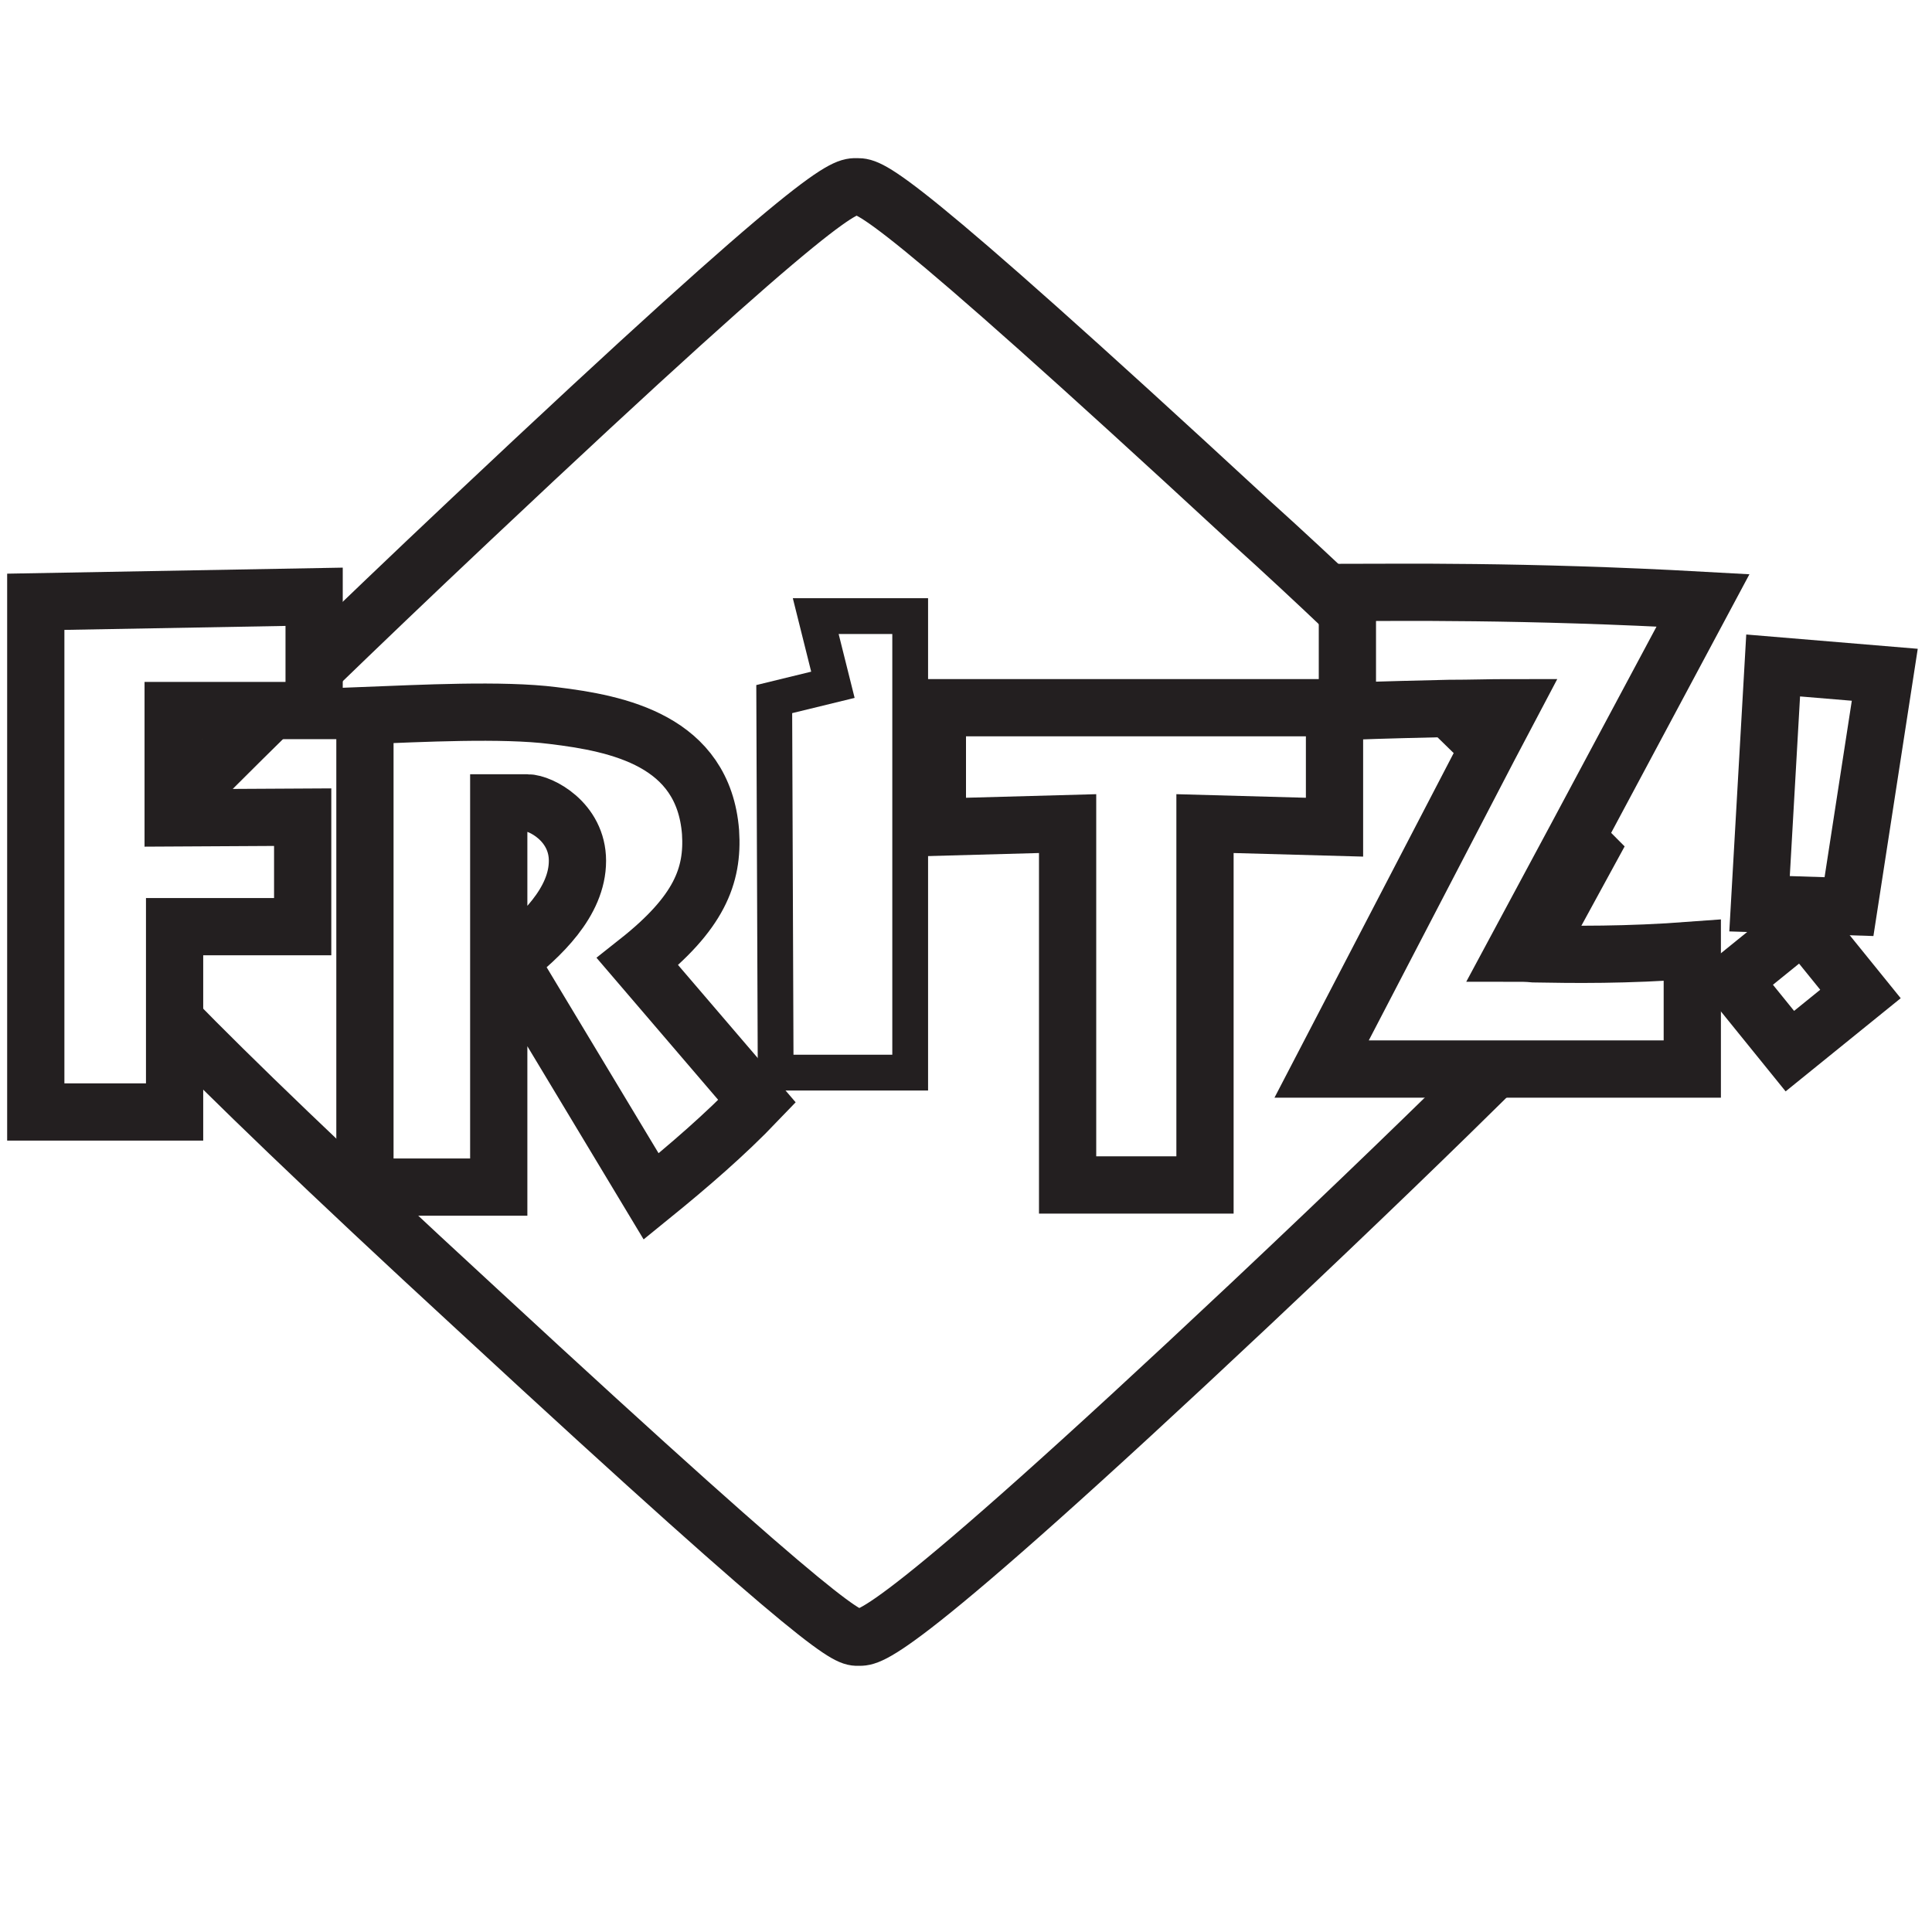 <?xml version="1.0" encoding="utf-8"?>
<!-- Generator: Adobe Illustrator 21.0.0, SVG Export Plug-In . SVG Version: 6.00 Build 0)  -->
<svg version="1.1" xmlns="http://www.w3.org/2000/svg" xmlns:xlink="http://www.w3.org/1999/xlink" x="0px" y="0px"
	 viewBox="0 0 270 270" style="enable-background:new 0 0 270 270;" xml:space="preserve">
<style type="text/css">
	.st0{display:none;}
	.st1{display:inline;}
	.st2{display:inline;fill:#FFFFFF;}
	.st3{display:inline;fill:#FFE500;}
	.st4{display:inline;fill:#FFFFFF;stroke:#FFFFFF;stroke-miterlimit:10;}
	.st5{fill:none;stroke:#231F20;stroke-width:8;stroke-miterlimit:10;}
	.st6{fill:none;stroke:#231F20;stroke-width:5;stroke-miterlimit:10;}
</style>
<g id="Layer_1" class="st0">
	<path class="st1" d="M210,145l9.5-17.2c-7.2-7.5-19.1-19.2-39.1-37.7c-46.6-43.2-49.4-43-50.5-43c-1.2,0-3.4-0.8-49.8,42.9
		c-52.2,49.1-50.4,50.8-50.4,50.8s-1.6,2.7,50.9,51.2c47.1,43.6,48,42.4,49.3,42.4s4.1,0.7,50.6-43c25.1-23.6,37.6-36.2,43.7-42.9
		L210,145"/>
	<path class="st1" d="M210,145l0.5,0.2l9.6-17.5l-0.3-0.3c-7.2-7.5-19.1-19.2-39.1-37.7c-23.1-21.4-35.4-32.1-42.1-37.5
		c-3.4-2.7-5.3-4.1-6.5-4.8c-0.6-0.4-1-0.5-1.4-0.7c-0.3-0.1-0.6-0.1-0.8-0.1l0,0h-0.1c-0.2,0-0.5,0-0.8,0.1
		c-1.2,0.4-3.7,1.9-10.8,7.9s-18.8,16.5-38.4,35c-24.4,23-37,35.6-43.5,42.5c-3.2,3.4-5,5.5-5.9,6.7c-0.5,0.6-0.7,1-0.9,1.3
		s-0.2,0.4-0.2,0.6c0,0.1,0,0.3,0.2,0.4l0.4-0.4l-0.7-0.2c-0.1,0.1-0.1,0.2-0.1,0.3c0,0.2,0.1,0.4,0.2,0.7c0.5,1,2.4,3.7,9.6,11.2
		s19.6,19.7,41.3,39.7c22.3,20.6,34.3,31.2,40.8,36.7c3.3,2.7,5.2,4.2,6.4,4.9c0.6,0.4,1,0.6,1.4,0.7c0.3,0.1,0.6,0.2,0.8,0.2
		c0.1,0,0.2,0,0.2,0h0.1c0.2,0,0.5,0,0.9-0.1c1.3-0.4,3.9-1.9,11.2-7.9c7.2-6,19.1-16.6,38.8-35.1c25.1-23.6,37.6-36.2,43.7-43
		l0.6-0.6l-15-3.6L210,145l0.5,0.2L210,145l-0.1,0.5l14.1,3.4l0.1-0.5l-0.4-0.3c-6.1,6.7-18.5,19.3-43.7,42.9
		c-22.5,21.1-34.7,31.9-41.5,37.3c-3.4,2.7-5.4,4.1-6.7,4.8c-0.6,0.4-1,0.5-1.3,0.6s-0.4,0.1-0.6,0.1h-0.1h-0.2
		c-0.1,0-0.2,0-0.5-0.1c-0.4-0.2-1.3-0.6-2.8-1.8c-4.7-3.5-16.2-13.3-45.4-40.4c-24.7-22.8-37.5-35.5-44-42.5
		c-3.3-3.5-5-5.6-5.9-6.8c-0.4-0.6-0.7-1-0.8-1.2c0-0.1,0-0.2,0-0.2l0,0H30h0.2l0,0H30h0.2h-0.5l0.4,0.2c0.1-0.1,0.1-0.2,0.1-0.2
		h-0.5l0.4,0.2l0.2-0.4l-0.3-0.3l-0.3,0.3h0.5c0-0.1,0-0.2-0.2-0.3l-0.3,0.3h0.5h-0.3l0.3,0.1v-0.1h-0.3l0.3,0.1h-0.1h0.1l0,0h-0.1
		h0.1v-0.1c0.1-0.3,0.6-1,1.9-2.5c3.9-4.6,15.3-16.7,48.3-47.7c22.4-21.1,34.5-31.8,41.1-37.2c3.3-2.7,5.3-4.1,6.5-4.8
		c0.6-0.4,1-0.5,1.2-0.6c0.3-0.1,0.4-0.1,0.5-0.1h0.1l0,0c0.1,0,0.2,0,0.5,0.1c0.4,0.1,1.2,0.5,2.8,1.6c4.8,3.3,16.5,13.1,46.9,41.1
		c20,18.5,31.9,30.2,39.1,37.7l0.4-0.4l-0.5-0.2l-9.8,17.8l0.7,0.2L210,145"/>
	<path class="st2" d="M210,145l8.1-14.8c-6.1-6.8-18.6-19.4-43.9-42.8c-46.3-42.8-48.8-43-50.5-43s-3.3-0.9-49.8,42.9
		C21.8,136.4,23.6,138,23.6,138s-1.6,2.7,50.9,51.2c46.8,43.3,47.9,42.4,49.3,42.4s4.1,0.7,50.6-43c23.9-22.5,36.3-35,42.7-41.9
		L210,145"/>
	<path class="st1" d="M210,145l0.7,0.4l8.1-14.8l-0.1-0.9c-6.1-6.8-18.6-19.4-43.9-42.8c-23.2-21.4-35.4-32.2-42-37.6
		c-3.3-2.7-5.3-4.1-6.5-4.8c-0.6-0.4-1.1-0.6-1.5-0.7c-0.4-0.1-0.7-0.1-1-0.1h-0.2c-0.2,0-0.6,0-1,0.2c-0.7,0.2-1.7,0.7-3.4,1.9
		c-5,3.6-16.5,13.4-45.8,41c-24.4,23-37,35.6-43.5,42.5c-3.3,3.4-5,5.5-5.9,6.7c-0.5,0.6-0.7,1-0.9,1.3c-0.2,0.3-0.2,0.5-0.3,0.8
		c0,0.2,0.1,0.4,0.2,0.6l0.6-0.7l-0.7-0.4c-0.1,0.1-0.1,0.3-0.1,0.4c0,0.3,0.1,0.5,0.2,0.8c0.3,0.6,0.9,1.5,2.3,3.2
		c4.3,5.2,16.1,17.7,48.5,47.7c22.5,20.8,34.4,31.4,40.9,36.8c3.3,2.7,5.2,4.1,6.4,4.9c0.6,0.4,1.1,0.6,1.4,0.7
		c0.4,0.1,0.7,0.2,0.9,0.2h0.2h0.1c0.2,0,0.6,0,1-0.1c0.7-0.2,1.7-0.7,3.4-1.9c5.2-3.5,17-13.4,46.6-41.1
		c23.9-22.5,36.3-35,42.8-41.9l-0.4-1.3l-7.1-1.7L210,145l0.7,0.4L210,145l-0.2,0.7l7.1,1.7l0.2-0.7l-0.6-0.5
		c-6.4,6.9-18.8,19.4-42.7,41.9c-22.5,21.1-34.7,31.9-41.5,37.3c-3.4,2.7-5.4,4.1-6.6,4.8c-0.6,0.3-1,0.5-1.3,0.6s-0.4,0.1-0.5,0.1
		h-0.1h-0.2c-0.1,0-0.2,0-0.4-0.1c-0.4-0.1-1.2-0.5-2.7-1.7c-4.6-3.4-16-13.1-45.5-40.4c-24.7-22.9-37.4-35.5-43.9-42.5
		c-3.3-3.5-5-5.6-5.8-6.8c-0.4-0.6-0.7-1-0.8-1.2c-0.1-0.2-0.2-0.2-0.2-0.2l0,0l-0.4,0.1h0.4V138l-0.4,0.1h0.4h-0.7l0.6,0.3
		c0.1-0.1,0.1-0.3,0.1-0.4h-0.7l0.6,0.4l-0.1-1l-0.5,0.6h0.7c0-0.1,0-0.4-0.2-0.5l-0.5,0.5h0.7h-0.5l0.5,0.1V138h-0.5l0.5,0.1h-0.2
		l0.2,0.1l0,0h-0.2l0.2,0.1c0,0,0.3-0.6,1.4-2c3.5-4.3,14.4-16.1,48.7-48.4c22.3-21,34.3-31.7,40.9-37.2c3.3-2.7,5.2-4.1,6.4-4.8
		c0.6-0.3,1-0.5,1.2-0.6c0.3-0.1,0.4-0.1,0.6-0.1h0.2c0.2,0,0.3,0,0.6,0.1c0.4,0.1,1.2,0.5,2.8,1.6c4.7,3.3,16.3,13,46.6,41.1
		c25.3,23.4,37.7,36,43.8,42.7l0.6-0.5l-0.7-0.4l-8.1,14.8l0.5,1.1L210,145"/>
	<rect x="202.6" y="107.1" class="st3" width="2.6" height="10.1"/>
	<polygon class="st1" points="136,104.7 136,163.7 118.6,163.7 118.5,115.4 126,113.6 123.8,104.8 	"/>
	<path class="st1" d="M65.7,117.5c7.2-0.3,17.7-0.8,24.3,0c8.4,1,19.4,3.2,20.3,15c0.4,5.6-1.5,10.4-9.4,16.7c0,0,8,8.7,15.3,17
		c0,0-9.1,8.6-14.1,12.7l-17.9-29.7c4-3.1,8.8-7.6,8.8-12.9c0-5.1-4.8-7.5-6.5-7.5h-3.7v49.6H65.7V117.5z"/>
	<polygon class="st1" points="156.3,178.1 156.3,131.5 139.5,131.5 139.5,116.5 190.7,116.5 190.7,131.5 174,131.5 174,178.1 	"/>
	<path class="st1" d="M59.1,102.1L59,117H40.9v13.8l16.7-0.1v14.2H41.2v23.9h-18v-65.9C41.2,102.1,59.1,102.1,59.1,102.1z"/>
	<polygon class="st1" points="245.2,139.7 256.8,140.1 261.4,110.2 247,109 	"/>
	<polygon class="st1" points="240,146.3 249.1,138.9 258.7,150.9 249.6,158.2 242.3,149.1 	"/>
	<polygon class="st1" points="132,160.3 111.6,160.3 111.5,109.3 118.7,107.5 116.4,98.3 132,98.3 	"/>
	<path class="st1" d="M149.3,128.1c0,0-15.2,0.4-15.1,0.4l-1.7,0.2v-18.6h54.3v18.6H185l-14.9-0.6v46.6h-20.7v-46.6L149.3,128.1
		L149.3,128.1z"/>
	<path class="st1" d="M185.7,95.3h0.6c5.9,0,23-0.3,46.2,1l2.6,0.2l-24.4,45.4c5,0.1,11.5,0.2,20.1-0.4l1.9-0.1v18.4
		c0,0-47.4,0-48.2,0h-3.6l24.3-46.6c-5.2,0-11.4,0-18.9,0.4l-0.7,0.1L185.7,95.3L185.7,95.3z"/>
	<path class="st1" d="M55.1,97v16.7h-1.7H36.9v10.2l16.7-0.1v17.4h-1.7H37.2v23.9h-21V96.6l1.4-0.1c18-0.8,37-0.7,37-0.7"/>
	<path class="st1" d="M78.8,142.4c3.7-3.1,7.3-6.8,7.3-11.1c0-4.1-3.9-6-5.1-6h-2.2C78.8,125.3,78.8,142.4,78.8,142.4z M84.7,111.1
		c8.2,1,20.6,3.3,21.6,16.4c0.4,5.9-1.6,10.9-8.7,17l15.3,17.9l-0.9,0.9c-4.2,4.3-8.9,8.4-13.9,12.4l-1.3,1.1l-17.9-29.7v27.8H58.7
		v-63.7l1.4-0.1C67.4,110.8,78,110.4,84.7,111.1z"/>
	<polygon class="st1" points="240.4,104.6 258,106 252.9,138.9 238.4,138.4 	"/>
	<path class="st1" d="M255.3,148.5L246,137l-11.5,9.3h-1.8v1.8c-8.2,0.4-14.4,0.2-18.9,0.1l24.5-45.5c-23.2-1.3-40-1-52.2-0.7v15.3
		c15.1-0.8,21.6-0.7,27.2-0.8l-24.2,46.6h1.1c0.8,0,46.7,0,46.7,0v-14l7,8.7L255.3,148.5z"/>
	<polygon class="st4" points="130.5,99.8 130.5,158.7 113.1,158.7 113,110.5 120.5,108.7 118.3,99.8 	"/>
	<path class="st2" d="M60.2,112.6c7.2-0.3,17.7-0.8,24.3,0c8.4,1,19.4,3.2,20.3,15c0.4,5.6-1.5,10.4-9.4,16.7l15.4,18
		c-4.1,4.2-8.8,8.3-13.7,12.3l-18.3-30.4c4-3.1,8.8-7.6,8.8-12.9c0-5.1-4.8-7.5-6.5-7.5h-3.7v49.6H60.2V112.6z"/>
	<polygon class="st2" points="150.8,173.2 150.8,126.6 134,127 134,111.6 185.2,111.6 185.2,127 168.5,126.6 168.5,173.2 	"/>
	<path class="st2" d="M186.9,112.1V96.8c5.9,0,22.7-0.3,45.9,1l-24.5,45.5c5.3,0.1,12.8,0.3,23-0.4v15.3c0,0-45.9,0-46.7,0h-1.1
		l24.2-46.6C202.1,111.7,195.6,111.7,186.9,112.1z"/>
	<polygon class="st2" points="53.6,106.5 53.6,112 35.4,112 35.4,125.8 52.1,125.7 52.1,139.9 35.6,139.9 35.6,163.8 17.7,163.8 
		17.7,98 53.6,97.3 	"/>
	<polygon class="st2" points="240,136.9 251.6,137.3 256.2,107.4 241.8,106.2 	"/>
	
		<rect x="239" y="141.7" transform="matrix(0.777 -0.629 0.629 0.777 -38.291 187.059)" class="st2" width="11.7" height="11.7"/>
</g>
<g id="Layer_2">
	<path class="st5" d="M213.3,135.1"/>
	<path class="st5" d="M24.1,142.3c8,8.2,21.1,20.9,42.5,40.6c50.7,46.9,51.9,45.9,53.4,45.9c1.5,0,4.4,0.8,54.8-46.6
		c15.4-14.5,26.3-25.1,34.2-32.9"/>
	<path class="st5" d="M37.9,99.3c-5.7,5.6-10.2,10.1-13.7,13.7"/>
	<path class="st5" d="M188.3,85.5c-4.1-3.9-8.7-8.2-13.8-12.8c-50.2-46.4-52.9-46.6-54.7-46.6s-3.6-1-54,46.5
		c-8.6,8.1-15.8,15-21.9,20.9"/>
	<path class="st5" d="M208,104.4c-1.7-1.7-3.6-3.5-5.6-5.5"/>
	<path class="st5" d="M214.3,133.3l7.8-14.3c-0.6-0.6-1.2-1.3-1.9-2"/>
	<polygon class="st6" points="127.2,86.1 127.2,149.9 108.4,149.9 108.2,97.7 116.4,95.7 114,86.1 	"/>
	<path class="st5" d="M51,100c7.8-0.3,19.2-0.9,26.3,0c9.1,1.1,21,3.5,22,16.3c0.4,6.1-1.6,11.3-10.2,18.1l16.7,19.5
		c-4.4,4.6-9.5,9-14.8,13.3l-19.8-32.9c4.3-3.4,9.5-8.2,9.5-14c0-5.5-5.2-8.1-7-8.1h-4v53.7H51V100z"/>
	<polygon class="st5" points="149.2,165.6 149.2,115.1 131,115.6 131,98.9 186.5,98.9 186.5,115.6 168.4,115.1 168.4,165.6 	"/>
	<path class="st5" d="M188.3,99.4V85.5v-2.7c6.4,0,24.6-0.3,49.7,1.1L220.3,117l-8.7,16.2c0.9,0,1.8,0,2.8,0.1
		c5.5,0.1,12.8,0.2,22.1-0.5v16.6c0,0-14.1,0-27.5,0c-11.7,0-22.7,0-23.1,0h-1.2l23.4-45l2.9-5.5c-2.6,0-5.4,0.1-8.5,0.1
		C198.3,99.1,193.7,99.2,188.3,99.4z"/>
	<polygon class="st5" points="43.9,93.3 43.9,99.3 37.9,99.3 24.2,99.3 24.2,113 24.2,114.3 42.3,114.2 42.3,129.5 24.4,129.5 
		24.4,142.7 24.4,155.4 5,155.4 5,84.1 43.9,83.4 	"/>
	<polygon class="st5" points="245.9,126.3 258.4,126.7 263.4,94.3 247.8,93 	"/>
	
		<rect x="244.8" y="131.5" transform="matrix(0.777 -0.629 0.629 0.777 -30.776 188.834)" class="st5" width="12.7" height="12.7"/>
</g>
</svg>
